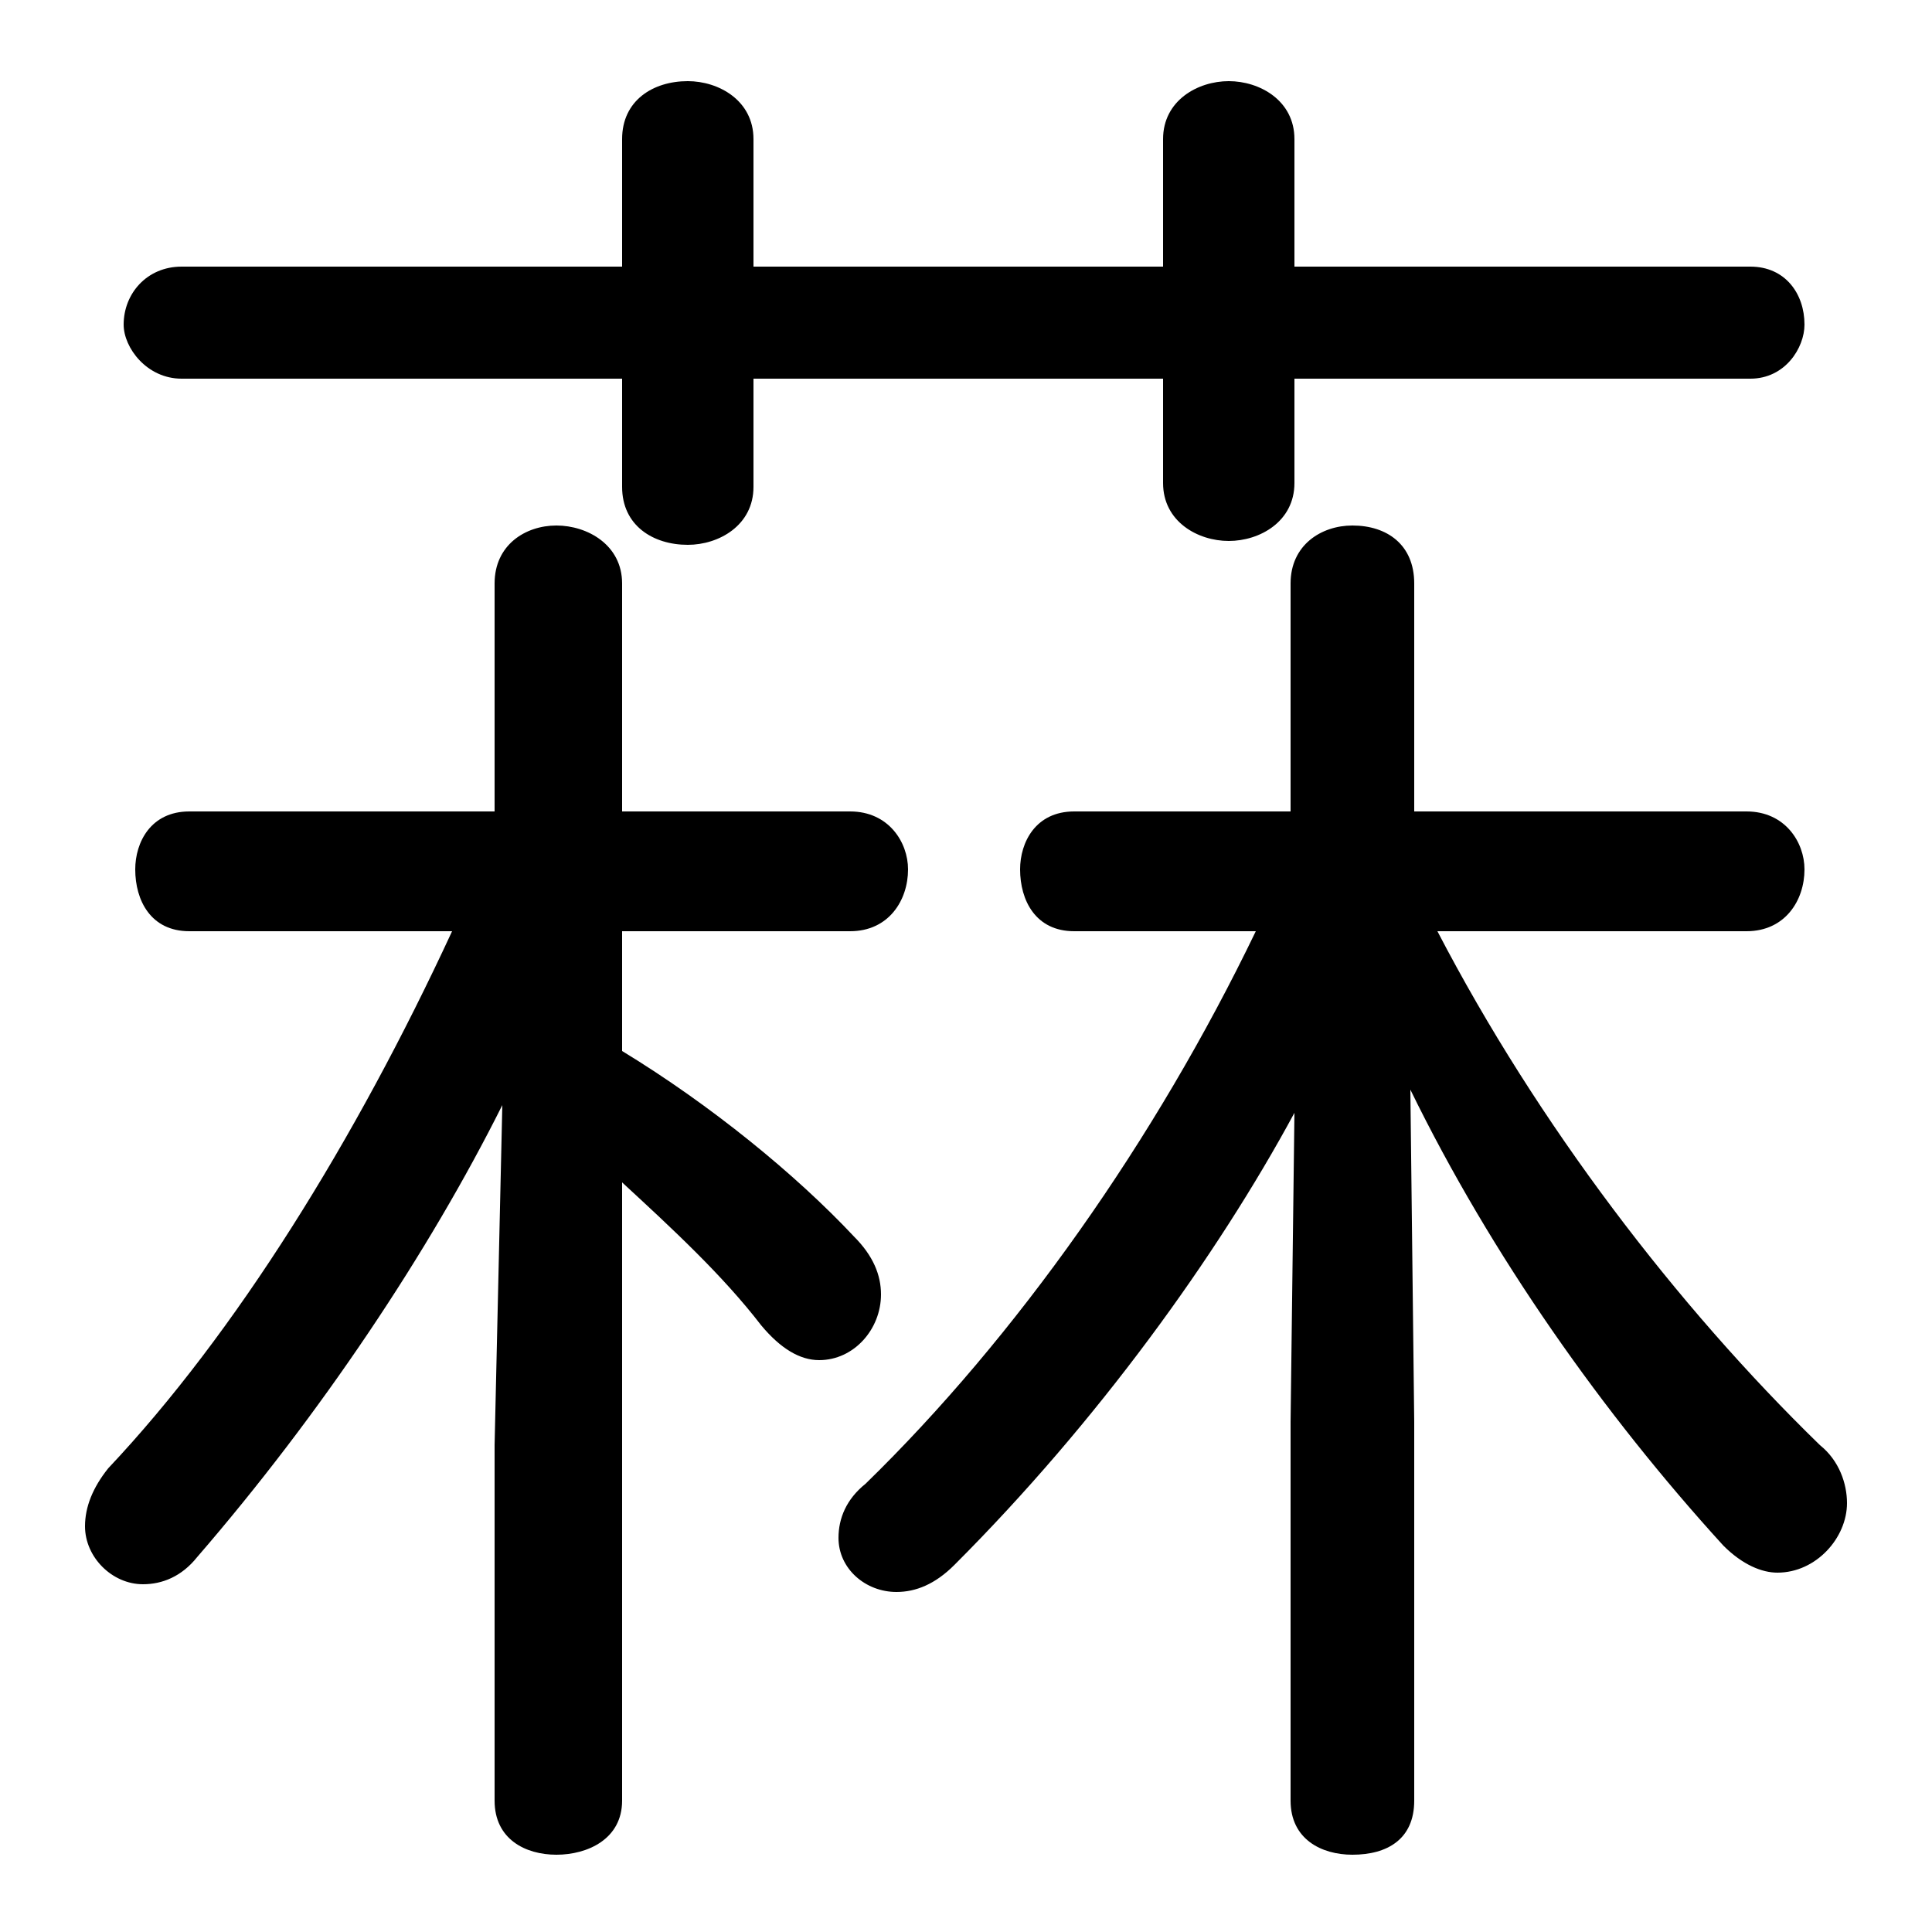 <svg xmlns="http://www.w3.org/2000/svg" viewBox="0 -44.0 50.0 50.0">
    <rect x="0" y="-44.0" width="50.0" height="50.0" fill="#808080" stroke="none"/>
    <g transform="scale(1, -1)">
        <!-- ボディの枠 -->
        <rect x="0" y="-6.0" width="50.0" height="50.0"
            stroke="white" fill="white"/>
        <!-- グリフ座標系の原点 -->
        <circle cx="0" cy="0" r="5" fill="white"/>
        <!-- グリフのアウトライン -->
        <g style="fill:black;stroke:#000000;stroke-width:0;stroke-linecap:round;stroke-linejoin:round;">
        <path d="M 45.2 19.9 C 46.2 19.9 46.7 20.7 46.7 21.5 C 46.7 22.2 46.2 23.0 45.2 23.0 L 36.6 23.0 L 36.6 28.9 C 36.6 29.9 35.9 30.4 35.0 30.4 C 34.2 30.4 33.4 29.9 33.4 28.9 L 33.4 23.0 L 27.8 23.0 C 26.8 23.0 26.4 22.2 26.4 21.5 C 26.4 20.7 26.8 19.9 27.8 19.9 L 32.5 19.9 C 29.9 14.5 26.3 9.4 22.4 5.6 C 21.9 5.2 21.7 4.7 21.7 4.2 C 21.7 3.4 22.4 2.8 23.2 2.8 C 23.7 2.8 24.2 3.0 24.7 3.5 C 28.4 7.2 31.5 11.5 33.5 15.2 L 33.4 7.2 L 33.4 -2.6 C 33.4 -3.6 34.2 -4.0 35.0 -4.0 C 35.9 -4.0 36.6 -3.6 36.6 -2.6 L 36.6 7.2 L 36.5 15.8 C 38.6 11.5 41.5 7.4 44.6 4.0 C 45.1 3.5 45.6 3.3 46.0 3.3 C 47.0 3.3 47.8 4.2 47.8 5.1 C 47.8 5.6 47.6 6.2 47.1 6.6 C 43.4 10.2 39.8 14.9 37.2 19.9 Z M 11.7 19.9 C 9.2 14.5 6.1 9.5 2.8 6.0 C 2.4 5.5 2.2 5.0 2.2 4.5 C 2.2 3.7 2.9 3.0 3.7 3.0 C 4.2 3.0 4.7 3.2 5.1 3.7 C 8.3 7.4 11.1 11.6 13.0 15.4 L 12.8 6.6 L 12.8 -2.6 C 12.8 -3.6 13.6 -4.0 14.4 -4.0 C 15.2 -4.0 16.1 -3.6 16.1 -2.6 L 16.1 13.4 C 17.4 12.2 18.7 11.0 19.7 9.7 C 20.2 9.1 20.7 8.8 21.2 8.8 C 22.1 8.8 22.8 9.6 22.8 10.5 C 22.8 11.0 22.6 11.5 22.1 12.0 C 20.6 13.6 18.4 15.4 16.1 16.8 L 16.1 19.9 L 22.0 19.9 C 23.0 19.9 23.5 20.7 23.5 21.5 C 23.5 22.2 23.0 23.0 22.0 23.0 L 16.1 23.0 L 16.1 28.9 C 16.1 29.9 15.2 30.4 14.4 30.4 C 13.6 30.4 12.8 29.9 12.8 28.9 L 12.8 23.0 L 4.9 23.0 C 3.9 23.0 3.5 22.2 3.5 21.5 C 3.5 20.7 3.9 19.9 4.9 19.9 Z M 16.1 34.2 L 16.1 31.4 C 16.1 30.4 16.9 29.9 17.8 29.9 C 18.6 29.9 19.5 30.4 19.5 31.4 L 19.5 34.2 L 30.1 34.2 L 30.1 31.5 C 30.1 30.5 31.0 30.0 31.8 30.0 C 32.6 30.0 33.5 30.5 33.5 31.5 L 33.5 34.2 L 45.3 34.2 C 46.2 34.2 46.7 35.0 46.7 35.6 C 46.7 36.4 46.2 37.1 45.3 37.1 L 33.5 37.1 L 33.5 40.4 C 33.5 41.4 32.6 41.9 31.8 41.9 C 31.0 41.9 30.1 41.4 30.1 40.4 L 30.1 37.1 L 19.5 37.1 L 19.5 40.4 C 19.5 41.4 18.6 41.9 17.8 41.9 C 16.9 41.9 16.1 41.4 16.1 40.4 L 16.1 37.1 L 4.7 37.1 C 3.8 37.1 3.2 36.4 3.2 35.6 C 3.2 35.0 3.8 34.2 4.7 34.2 Z"/>
    </g>
    </g>
</svg>
